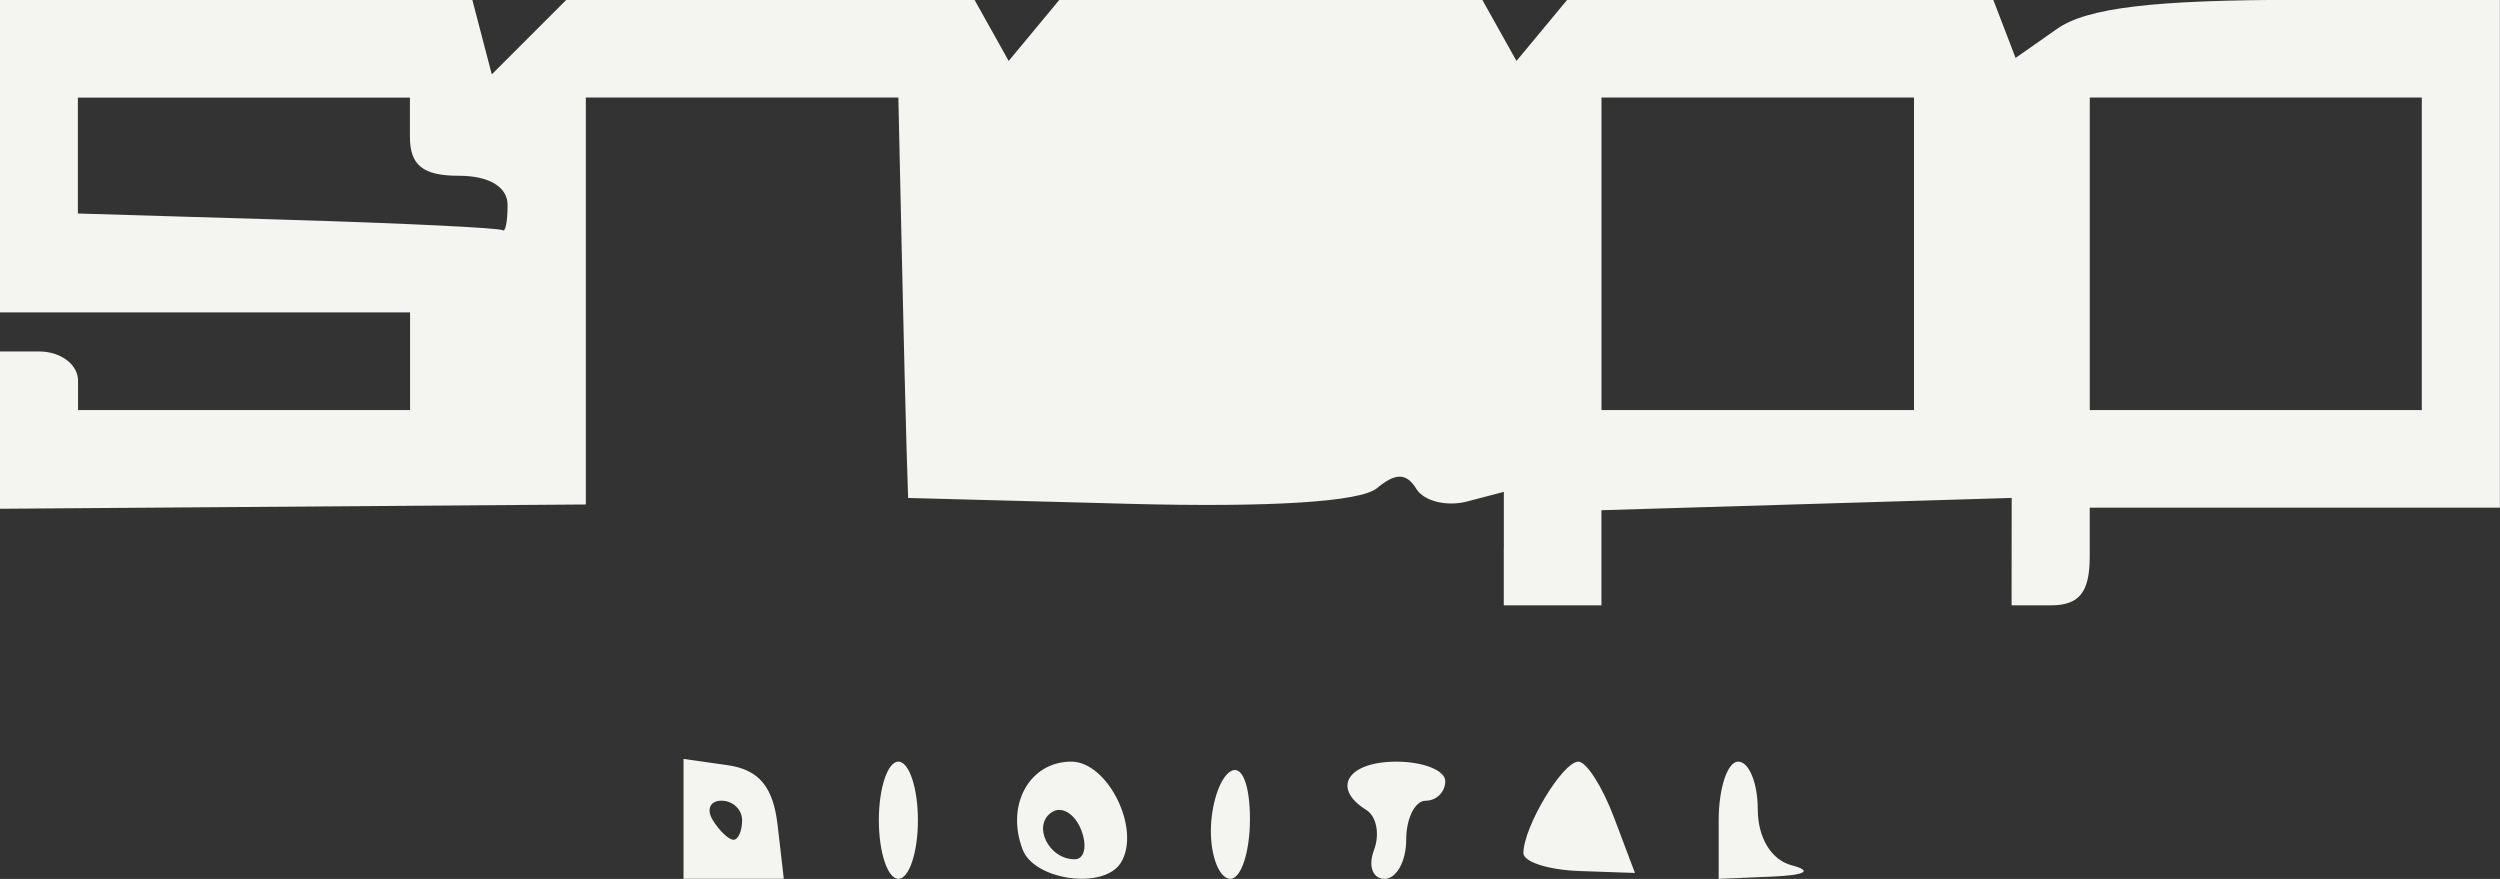 <?xml version="1.0" encoding="UTF-8" standalone="no"?>
<!-- Created with Inkscape (http://www.inkscape.org/) -->
<svg id="svg2" xmlns:rdf="http://www.w3.org/1999/02/22-rdf-syntax-ns#" xmlns="http://www.w3.org/2000/svg" height="16.076mm" width="45.727mm" version="1.1" xmlns:cc="http://creativecommons.org/ns#" xmlns:dc="http://purl.org/dc/elements/1.1/" viewBox="0 0 162.025 56.962">
 <rect x="0" y="0" width="162.025" height="56.962" fill="#333333" stroke="none"/>
 <g id="layer1" transform="translate(-126.52 -328.13)">
  <path id="path3440" d="m170.82 381.2v-3.885l2.848 0.405c2.039 0.29 2.962 1.393 3.249 3.885l0.401 3.481h-3.249-3.249v-3.885zm3.797 0.088c0-0.696-0.603-1.266-1.341-1.266-0.737 0-0.988 0.57-0.558 1.266 0.43 0.696 1.034 1.266 1.341 1.266 0.307 0 0.558-0.57 0.558-1.266zm8.861 0c0-2.089 0.57-3.797 1.266-3.797 0.696 0 1.266 1.709 1.266 3.797s-0.57 3.797-1.266 3.797c-0.696 0-1.266-1.709-1.266-3.797zm9.319 1.899c-1.109-2.89 0.444-5.696 3.152-5.696 2.382 0 4.544 4.401 3.216 6.549-1.09 1.764-5.596 1.161-6.369-0.853zm3.8-1.259c-0.399-1.04-1.245-1.571-1.88-1.178-1.327 0.82-0.262 3.07 1.454 3.07 0.633 0 0.825-0.851 0.426-1.891zm8.4 0.068c0-1.699 0.57-3.442 1.266-3.872 0.739-0.456 1.266 0.831 1.266 3.09 0 2.13-0.57 3.872-1.266 3.872-0.696 0-1.266-1.39-1.266-3.09zm10.569 1.232c0.392-1.022 0.168-2.195-0.497-2.606-2.283-1.411-1.21-3.13 1.954-3.13 1.74 0 3.165 0.57 3.165 1.266 0 0.696-0.57 1.266-1.266 1.266-0.696 0-1.266 1.139-1.266 2.532s-0.631 2.532-1.401 2.532c-0.771 0-1.08-0.836-0.688-1.858zm9.687 0.193c-0.005-1.689 2.542-5.929 3.562-5.929 0.519 0 1.556 1.623 2.305 3.607l1.361 3.607-3.613-0.126c-1.987-0.069-3.614-0.59-3.615-1.158zm12.655-2.132c0-2.089 0.57-3.797 1.266-3.797 0.696 0 1.266 1.382 1.266 3.072 0 1.861 0.873 3.3 2.215 3.651 1.363 0.356 0.876 0.635-1.266 0.726l-3.481 0.147v-3.797zm-13.924-17.603v-3.679l-2.389 0.625c-1.314 0.344-2.789-0.022-3.277-0.813-0.647-1.048-1.343-1.06-2.564-0.047-1.064 0.883-6.912 1.252-16.027 1.011l-14.351-0.38-0.1-3.165c-0.055-1.74-0.197-7.579-0.316-12.975l-0.217-9.81h-10.127-10.127v13.186 13.186l-18.987 0.139-18.987 0.139v-5.098-5.098h2.532c1.407 0 2.532 0.844 2.532 1.899v1.899h10.76 10.759v-3.165-3.165h-13.291-13.291v-10.127-10.127h15.308 15.308l0.631 2.415 0.631 2.415 2.415-2.415 2.415-2.415h13.228 13.228l1.107 1.979 1.107 1.979 1.642-1.979 1.642-1.979h13.706 13.706l1.107 1.979 1.107 1.979 1.642-1.979 1.642-1.979h13.809 13.809l0.722 1.881 0.722 1.881 2.685-1.881c1.952-1.367 6.235-1.881 15.694-1.881h13.009v16.456 16.456h-13.291-13.291v3.165c0 2.321-0.675 3.165-2.532 3.165h-2.532l0.003-3.481 0.003-3.481-13.294 0.398-13.294 0.398v3.083 3.083h-3.165-3.165v-3.679zm26.582-19.106v-10.127h-10.127-10.127v10.127 10.127h10.127 10.127v-10.127zm32.911 0v-10.127h-10.76-10.759v10.127 10.127h10.759 10.76v-10.127zm-124.06-3.16c0-1.181-1.196-1.899-3.165-1.899-2.321 0-3.165-0.675-3.165-2.532v-2.532h-10.759-10.76v3.755 3.755l13.608 0.407c7.484 0.224 13.75 0.528 13.924 0.676 0.174 0.148 0.316-0.586 0.316-1.63z" fill="#f4f4f1"/>
  <path id="path3438" d="m158.16 344.58c0-0.928 0.38-1.308 0.844-0.844 0.464 0.464 0.464 1.224 0 1.688-0.464 0.464-0.844 0.084-0.844-0.844z" fill="#f4f4f1"/>
 </g>
</svg>
